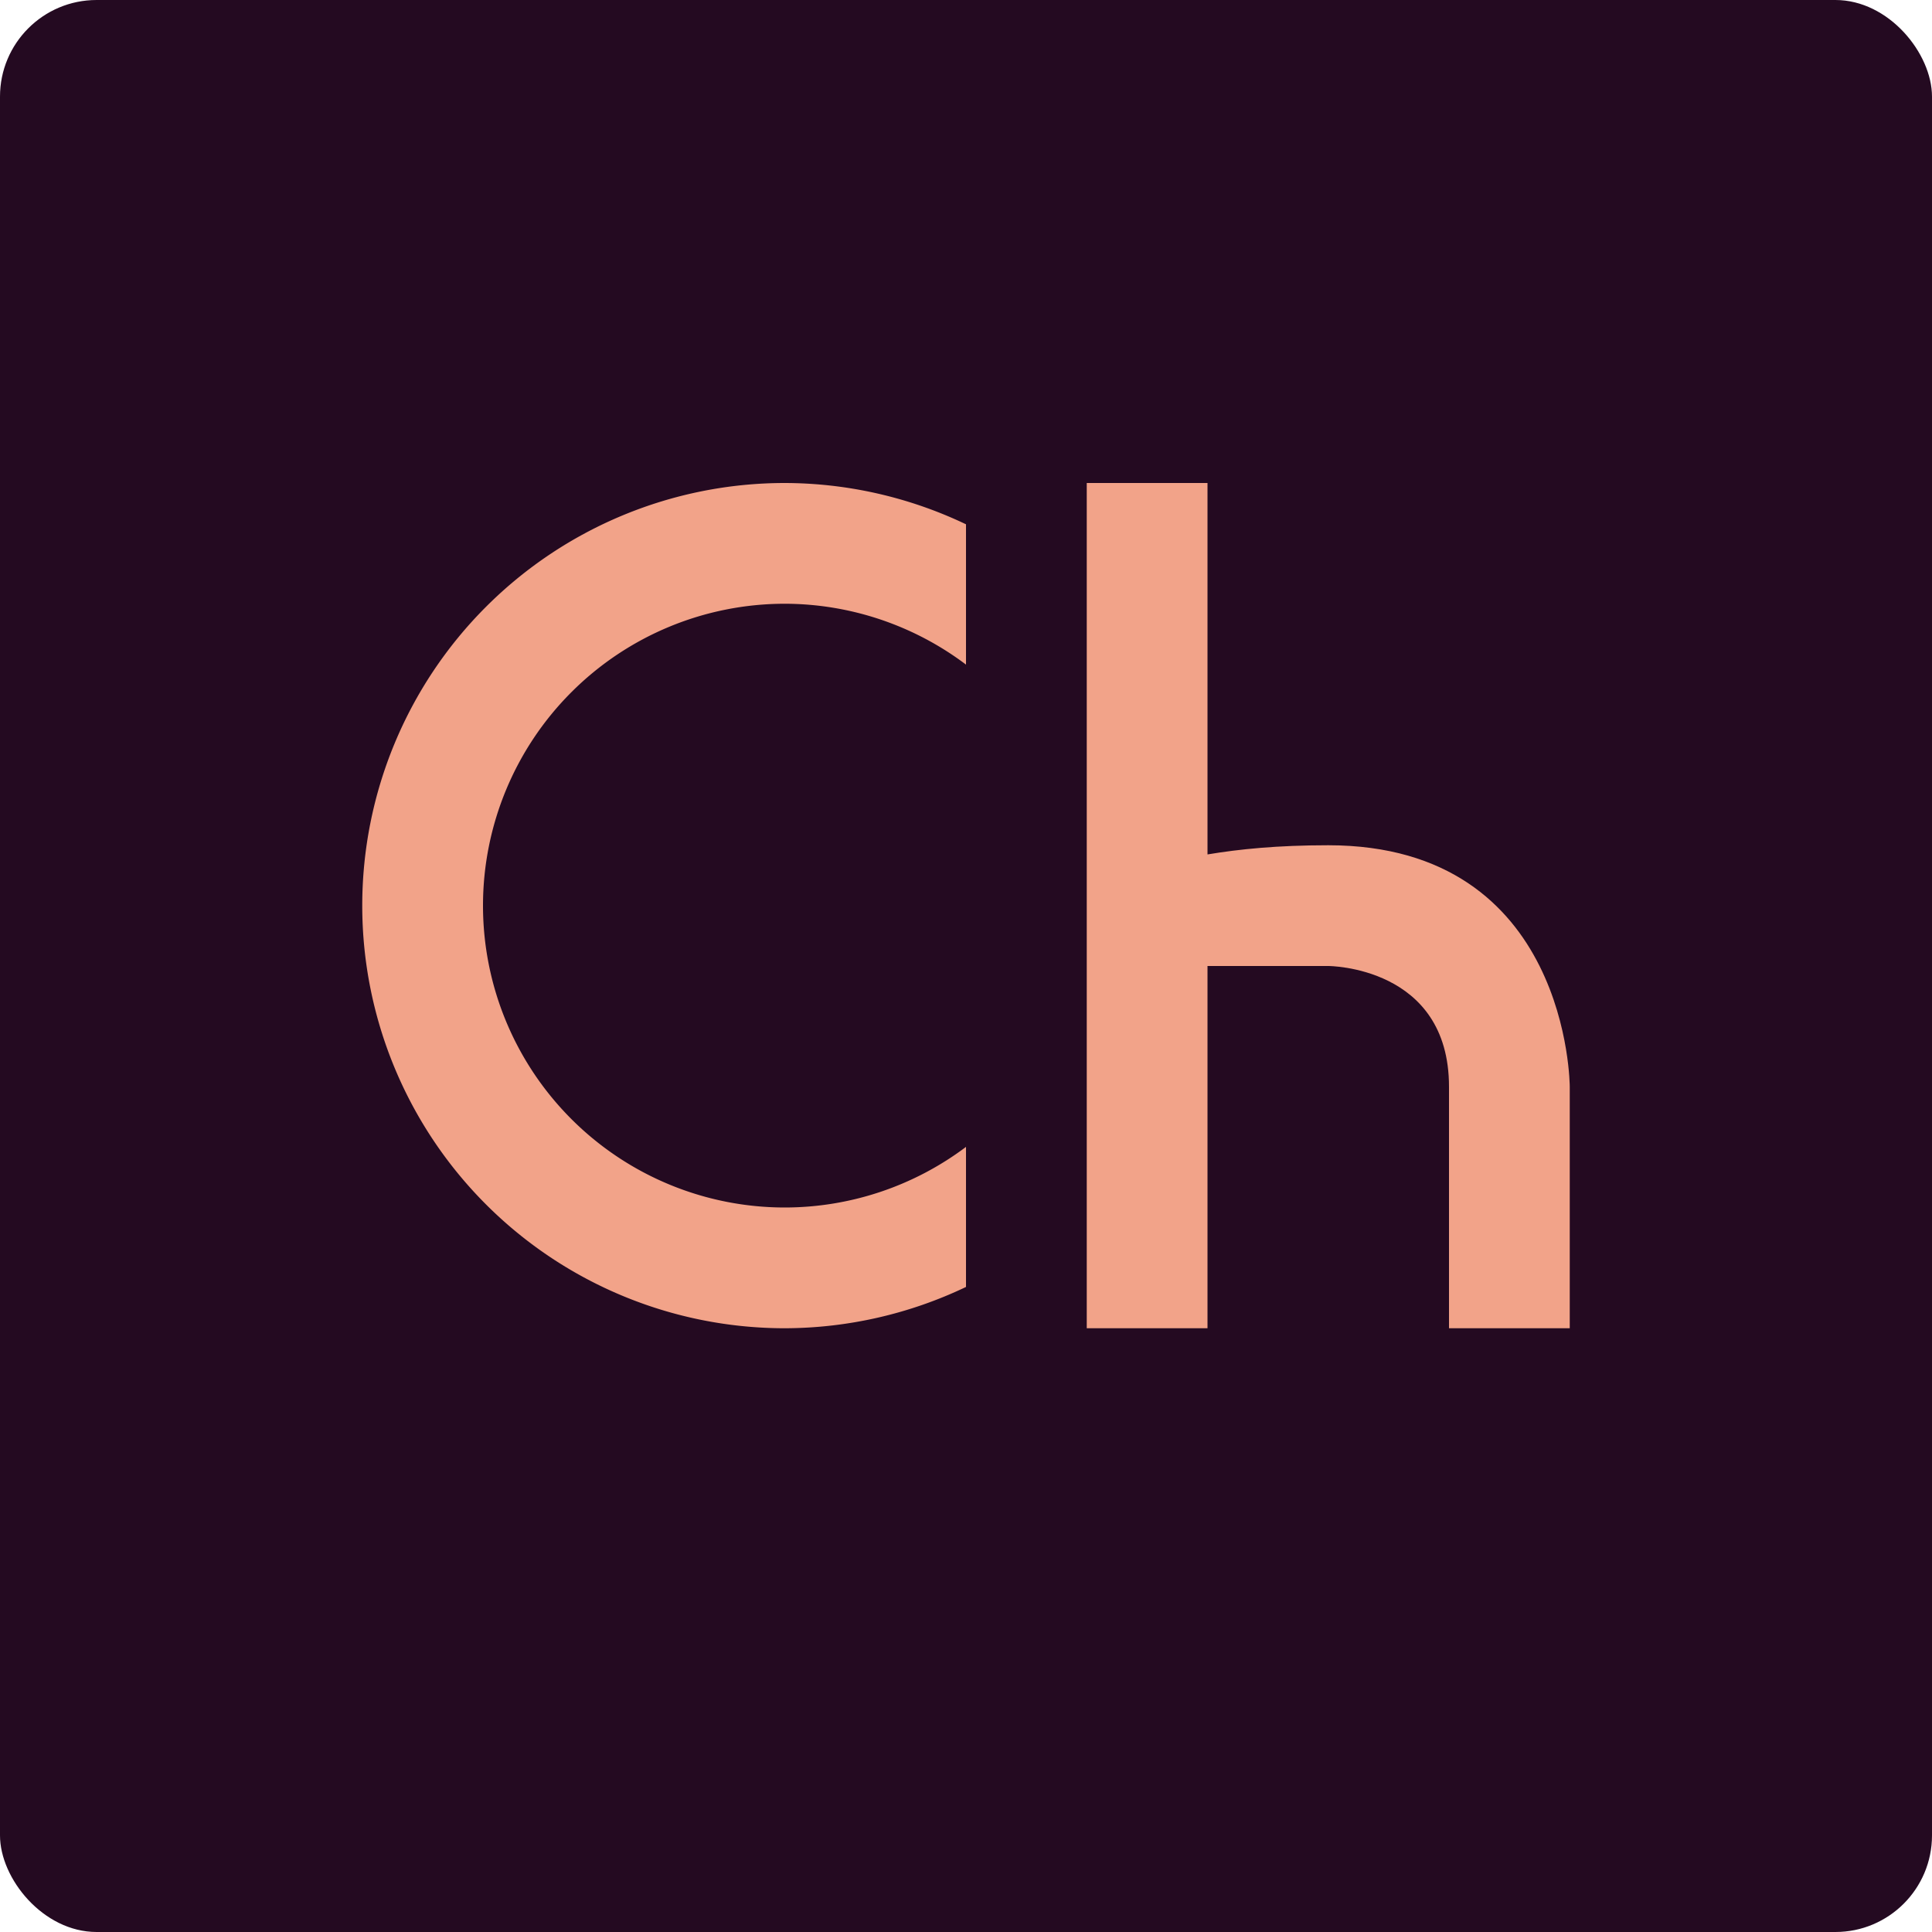 <svg width="16" height="16" version="1.1" xmlns="http://www.w3.org/2000/svg">
 <rect width="16" height="16" rx=".8" ry=".8" style="fill:#240a21"/>
 <path d="m9 4v7h1v-3h1s1 0 1 1v2h1v-2s0-2-2-2c-0.421 0-0.737 0.032-1 0.076v-3.076z" style="fill:#f2a389"/>
 <path d="m6.5 4a3.5 3.5 0 0 0-3.5 3.5 3.5 3.5 0 0 0 3.5 3.5 3.5 3.5 0 0 0 1.5-0.342v-1.16a2.5 2.5 0 0 1-1.5 0.502 2.5 2.5 0 0 1-2.5-2.5 2.5 2.5 0 0 1 2.5-2.5 2.5 2.5 0 0 1 1.5 0.504v-1.162a3.5 3.5 0 0 0-1.5-0.342z" style="fill:#f2a389"/>
</svg>
